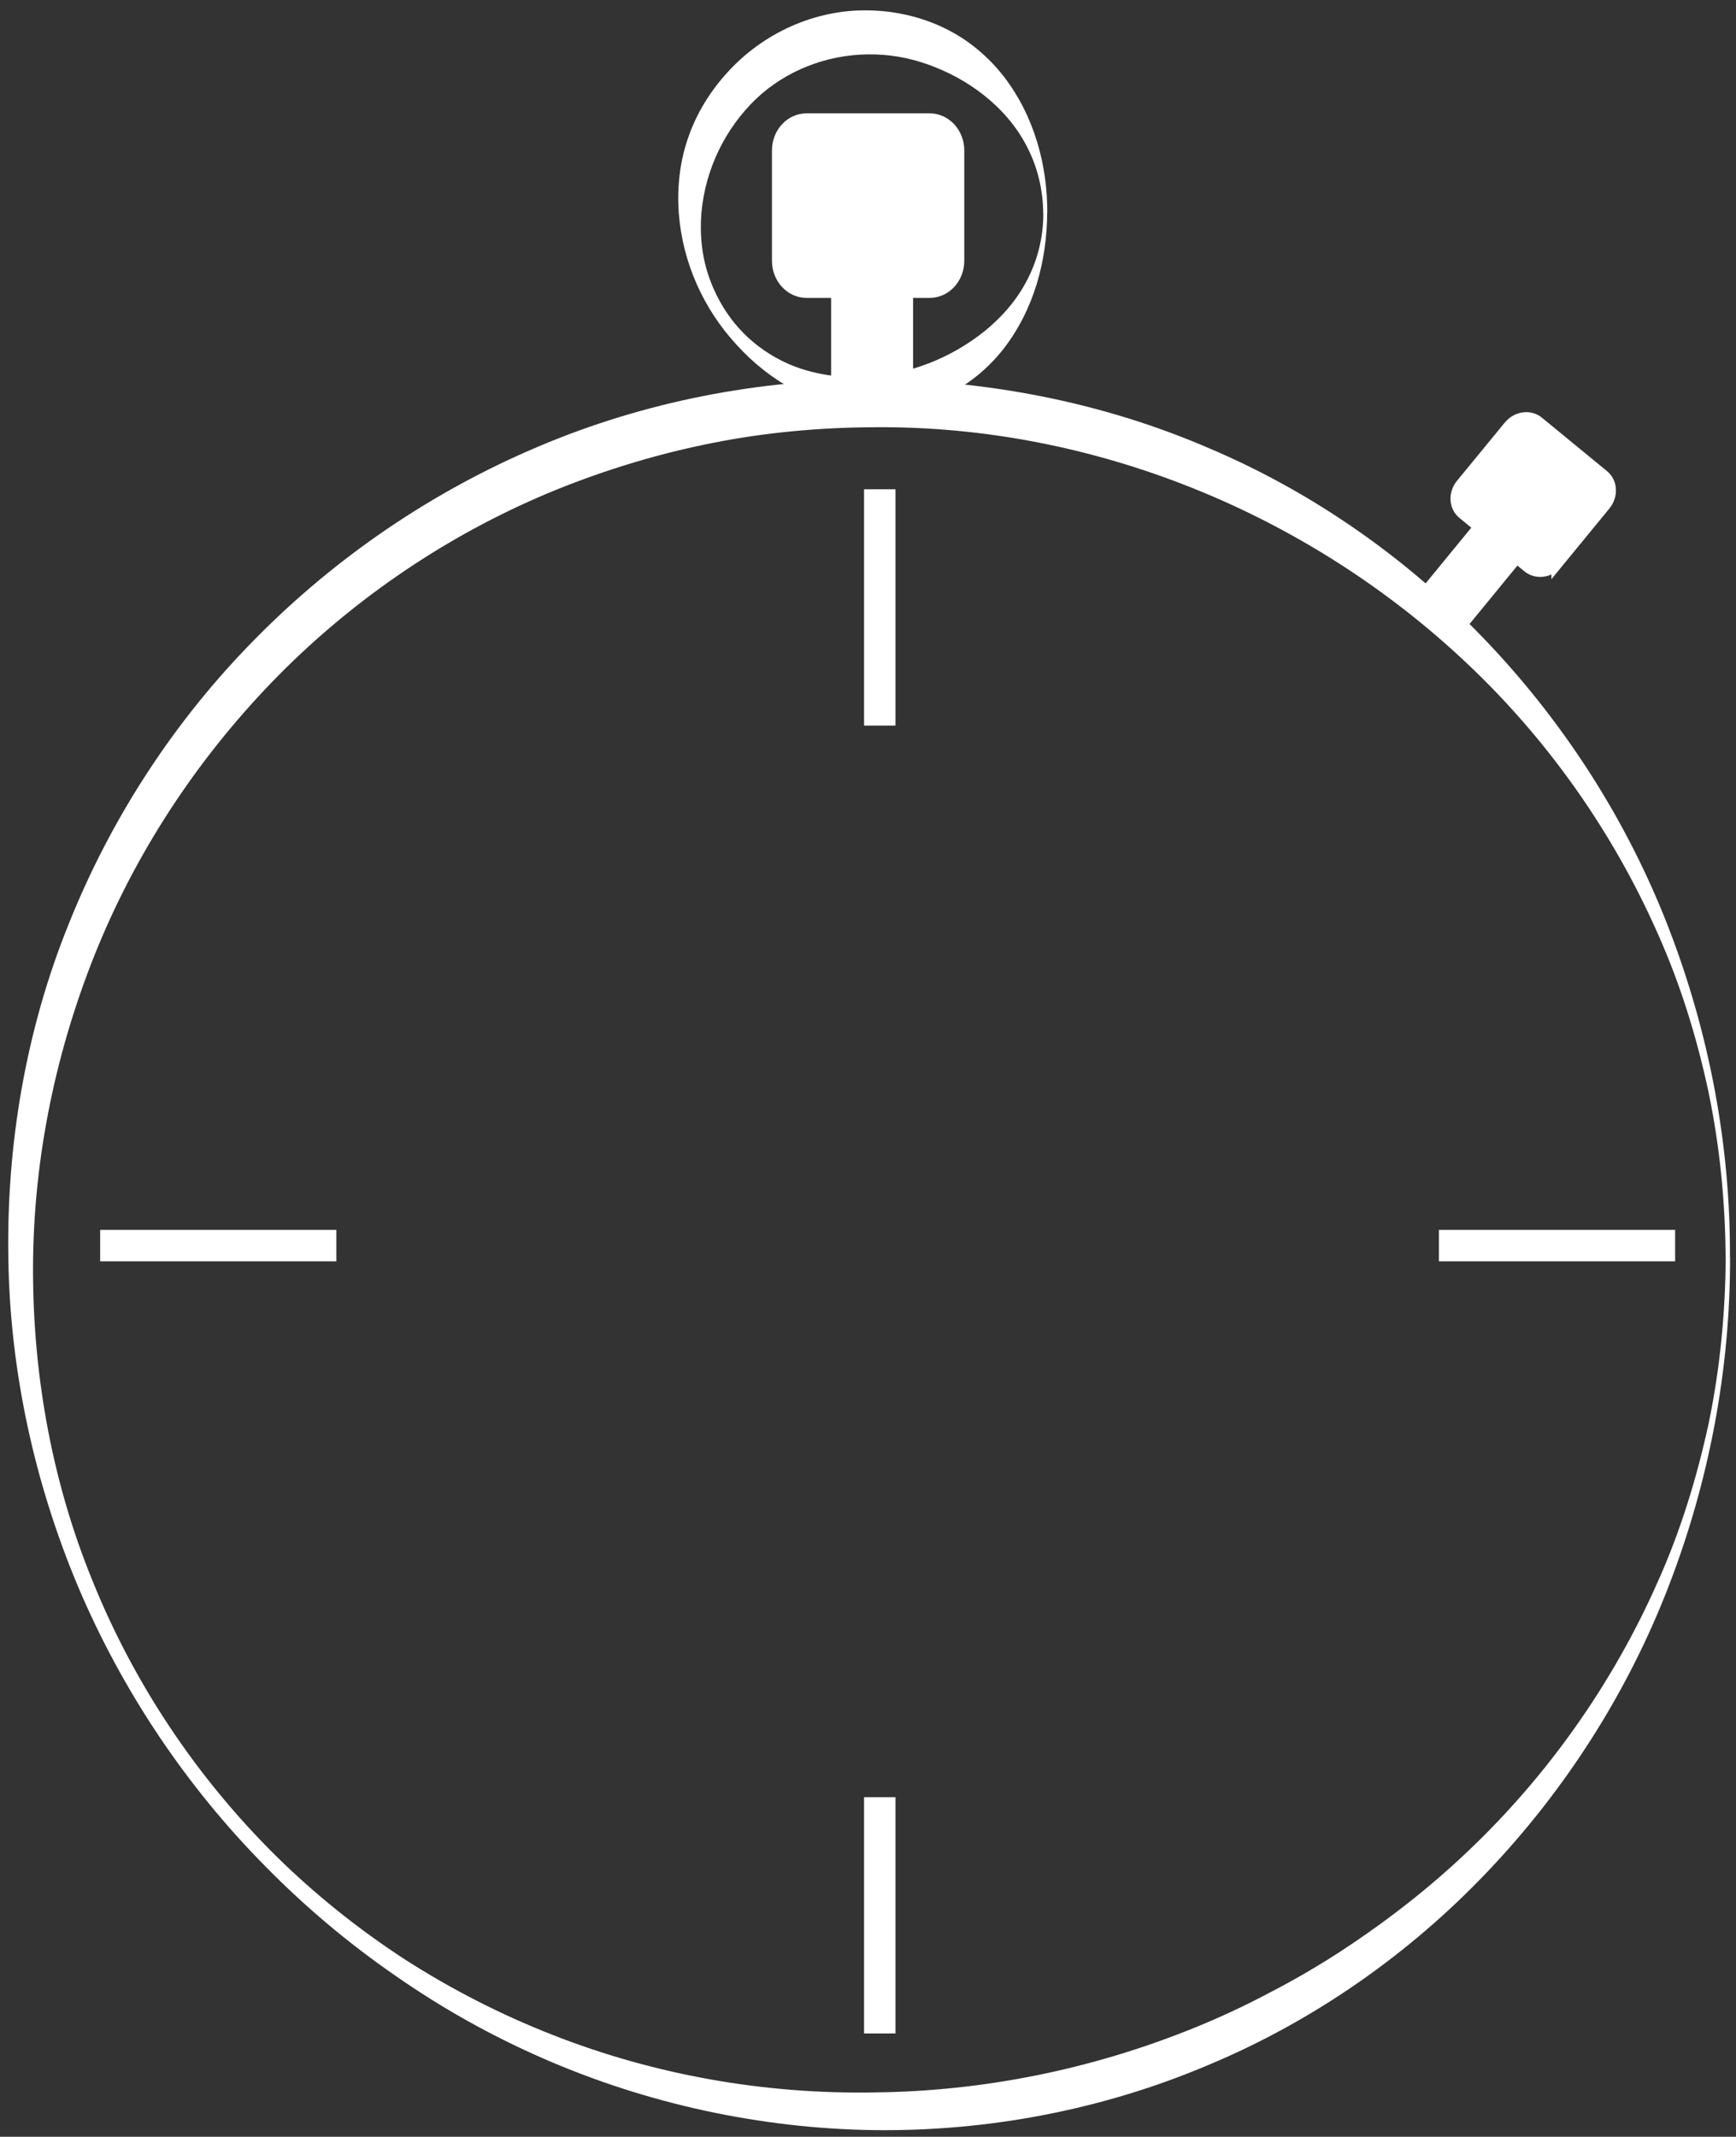 <svg width="152" height="187" viewbox="0 0 152 187" xmlns="http://www.w3.org/2000/svg">
    <rect width="100%" height="100%" fill="#333333" stroke="none"/>
    <g fill="white">
        <path d="M151.48 110.04c.02 9.81-1.83 19.62-5.39 28.81-3.55 9.19-8.96 17.71-15.82 24.92-6.84 7.21-15.21 13.08-24.45 16.94-9.22 3.92-19.28 5.83-29.27 5.71-9.99-.14-19.93-2.31-29.03-6.29-4.55-1.99-8.89-4.42-12.95-7.26-4.07-2.81-7.86-6.0-11.32-9.52-6.94-7.01-12.53-15.35-16.39-24.44-3.83-9.09-6.0-18.93-6.13-28.87-.16-9.91 1.54-19.94 5.30-29.21 3.71-9.27 9.29-17.83 16.35-24.95 7.04-7.14 15.50-12.89 24.76-16.80 9.26-3.93 19.33-5.88 29.41-5.87 10.02.06 20.11 2.04 29.32 6.02 9.24 3.92 17.59 9.82 24.43 17.05 6.84 7.22 12.26 15.75 15.81 24.95 3.55 9.19 5.41 19.0 5.36 28.82zm-.39-.0c-.03-4.88-.51-9.75-1.51-14.53-1.02-4.76-2.47-9.44-4.46-13.87-3.93-8.88-9.63-16.93-16.63-23.54-13.98-13.23-32.85-20.88-51.96-20.71-4.73.02-9.50.45-14.16 1.38-4.66.92-9.23 2.30-13.64 4.08-8.81 3.58-16.92 8.93-23.72 15.63-6.78 6.71-12.31 14.72-16.08 23.53-3.75 8.81-5.88 18.36-6.03 28.01-.14 9.64 1.53 19.37 5.21 28.35 3.63 8.99 9.15 17.23 16.05 24.05 3.45 3.40 7.26 6.44 11.32 9.08 4.07 2.61 8.4 4.82 12.89 6.58 8.98 3.53 18.62 5.21 28.19 5.04 9.58-.10 19.09-2.04 27.95-5.63 2.21-.89 4.38-1.90 6.5-3.02 2.12-1.09 4.20-2.29 6.21-3.59 4.01-2.61 7.83-5.55 11.32-8.88 6.98-6.62 12.68-14.68 16.61-23.57 1.99-4.43 3.43-9.11 4.46-13.88.99-4.77 1.46-9.65 1.49-14.53z"/>
        <path d="M91.69 18.65c-.03 4.10-1.11 8.41-3.87 11.94-1.37 1.73-3.17 3.20-5.24 4.13-2.06.94-4.37 1.36-6.62 1.24-2.25-.11-4.45-.76-6.38-1.80-1.93-1.03-3.64-2.39-5.07-3.97-2.89-3.12-4.74-7.16-5.08-11.56-.15-2.14.07-4.42.81-6.54.72-2.12 1.93-4.10 3.47-5.77 3.05-3.37 7.59-5.50 12.29-5.41 2.25.02 4.60.54 6.65 1.53 2.06.98 3.85 2.48 5.22 4.23 2.74 3.55 3.84 7.86 3.83 11.98zm-.35-.0c-.01-2.03-.50-4.06-1.43-5.83-.91-1.78-2.25-3.29-3.74-4.47-1.49-1.19-3.16-2.07-4.87-2.69-1.72-.62-3.49-.93-5.34-.90-3.54.04-7.15 1.39-9.81 3.94-2.63 2.55-4.40 6.07-4.74 9.97-.15 1.90.05 3.92.74 5.77.67 1.85 1.76 3.58 3.19 4.95 1.43 1.36 3.17 2.38 5.02 2.95 1.84.57 3.75.75 5.61.63 3.71-.24 7.22-1.59 10.23-3.98 1.48-1.20 2.83-2.71 3.74-4.50.93-1.77 1.42-3.80 1.41-5.84z"/>
        <g stroke="white" fill="white">
            <path d="M73.27 19.37v15.91h6.18v-15.91h-6.18z"/>
            <path d="M83.93 22.82c0 1.52-1.13 2.75-2.53 2.75h-10.78c-1.40 0-2.53-1.23-2.53-2.75v-9.65c0-1.52 1.13-2.75 2.53-2.75h10.78c1.40 0 2.53 1.23 2.53 2.75v9.65z"/>
            <path d="M132.22 42.82l-6.90 8.42 3.27 2.68 6.90-8.42-3.27-2.68z"/>
            <path d="M136.34 49.27c-.66.80-1.79.96-2.54.35l-5.70-4.68c-.74-.60-.80-1.75-.14-2.55l4.19-5.10c.66-.80 1.8-.96 2.54-.35l5.70 4.68c.74.60.80 1.75.14 2.56l-4.19 5.11z"/>
        </g>
        <path d="M77.03 42.82v20.68" stroke="white" stroke-width="2.75"/>
        <path d="M77.03 157.28v20.68" stroke="white" stroke-width="2.75"/>
        <path d="M146.67 109.01h-20.68" stroke="white" stroke-width="2.75"/>
        <path d="M29.45 109.01h-20.68" stroke="white" stroke-width="2.75"/>
    </g>
</svg>
